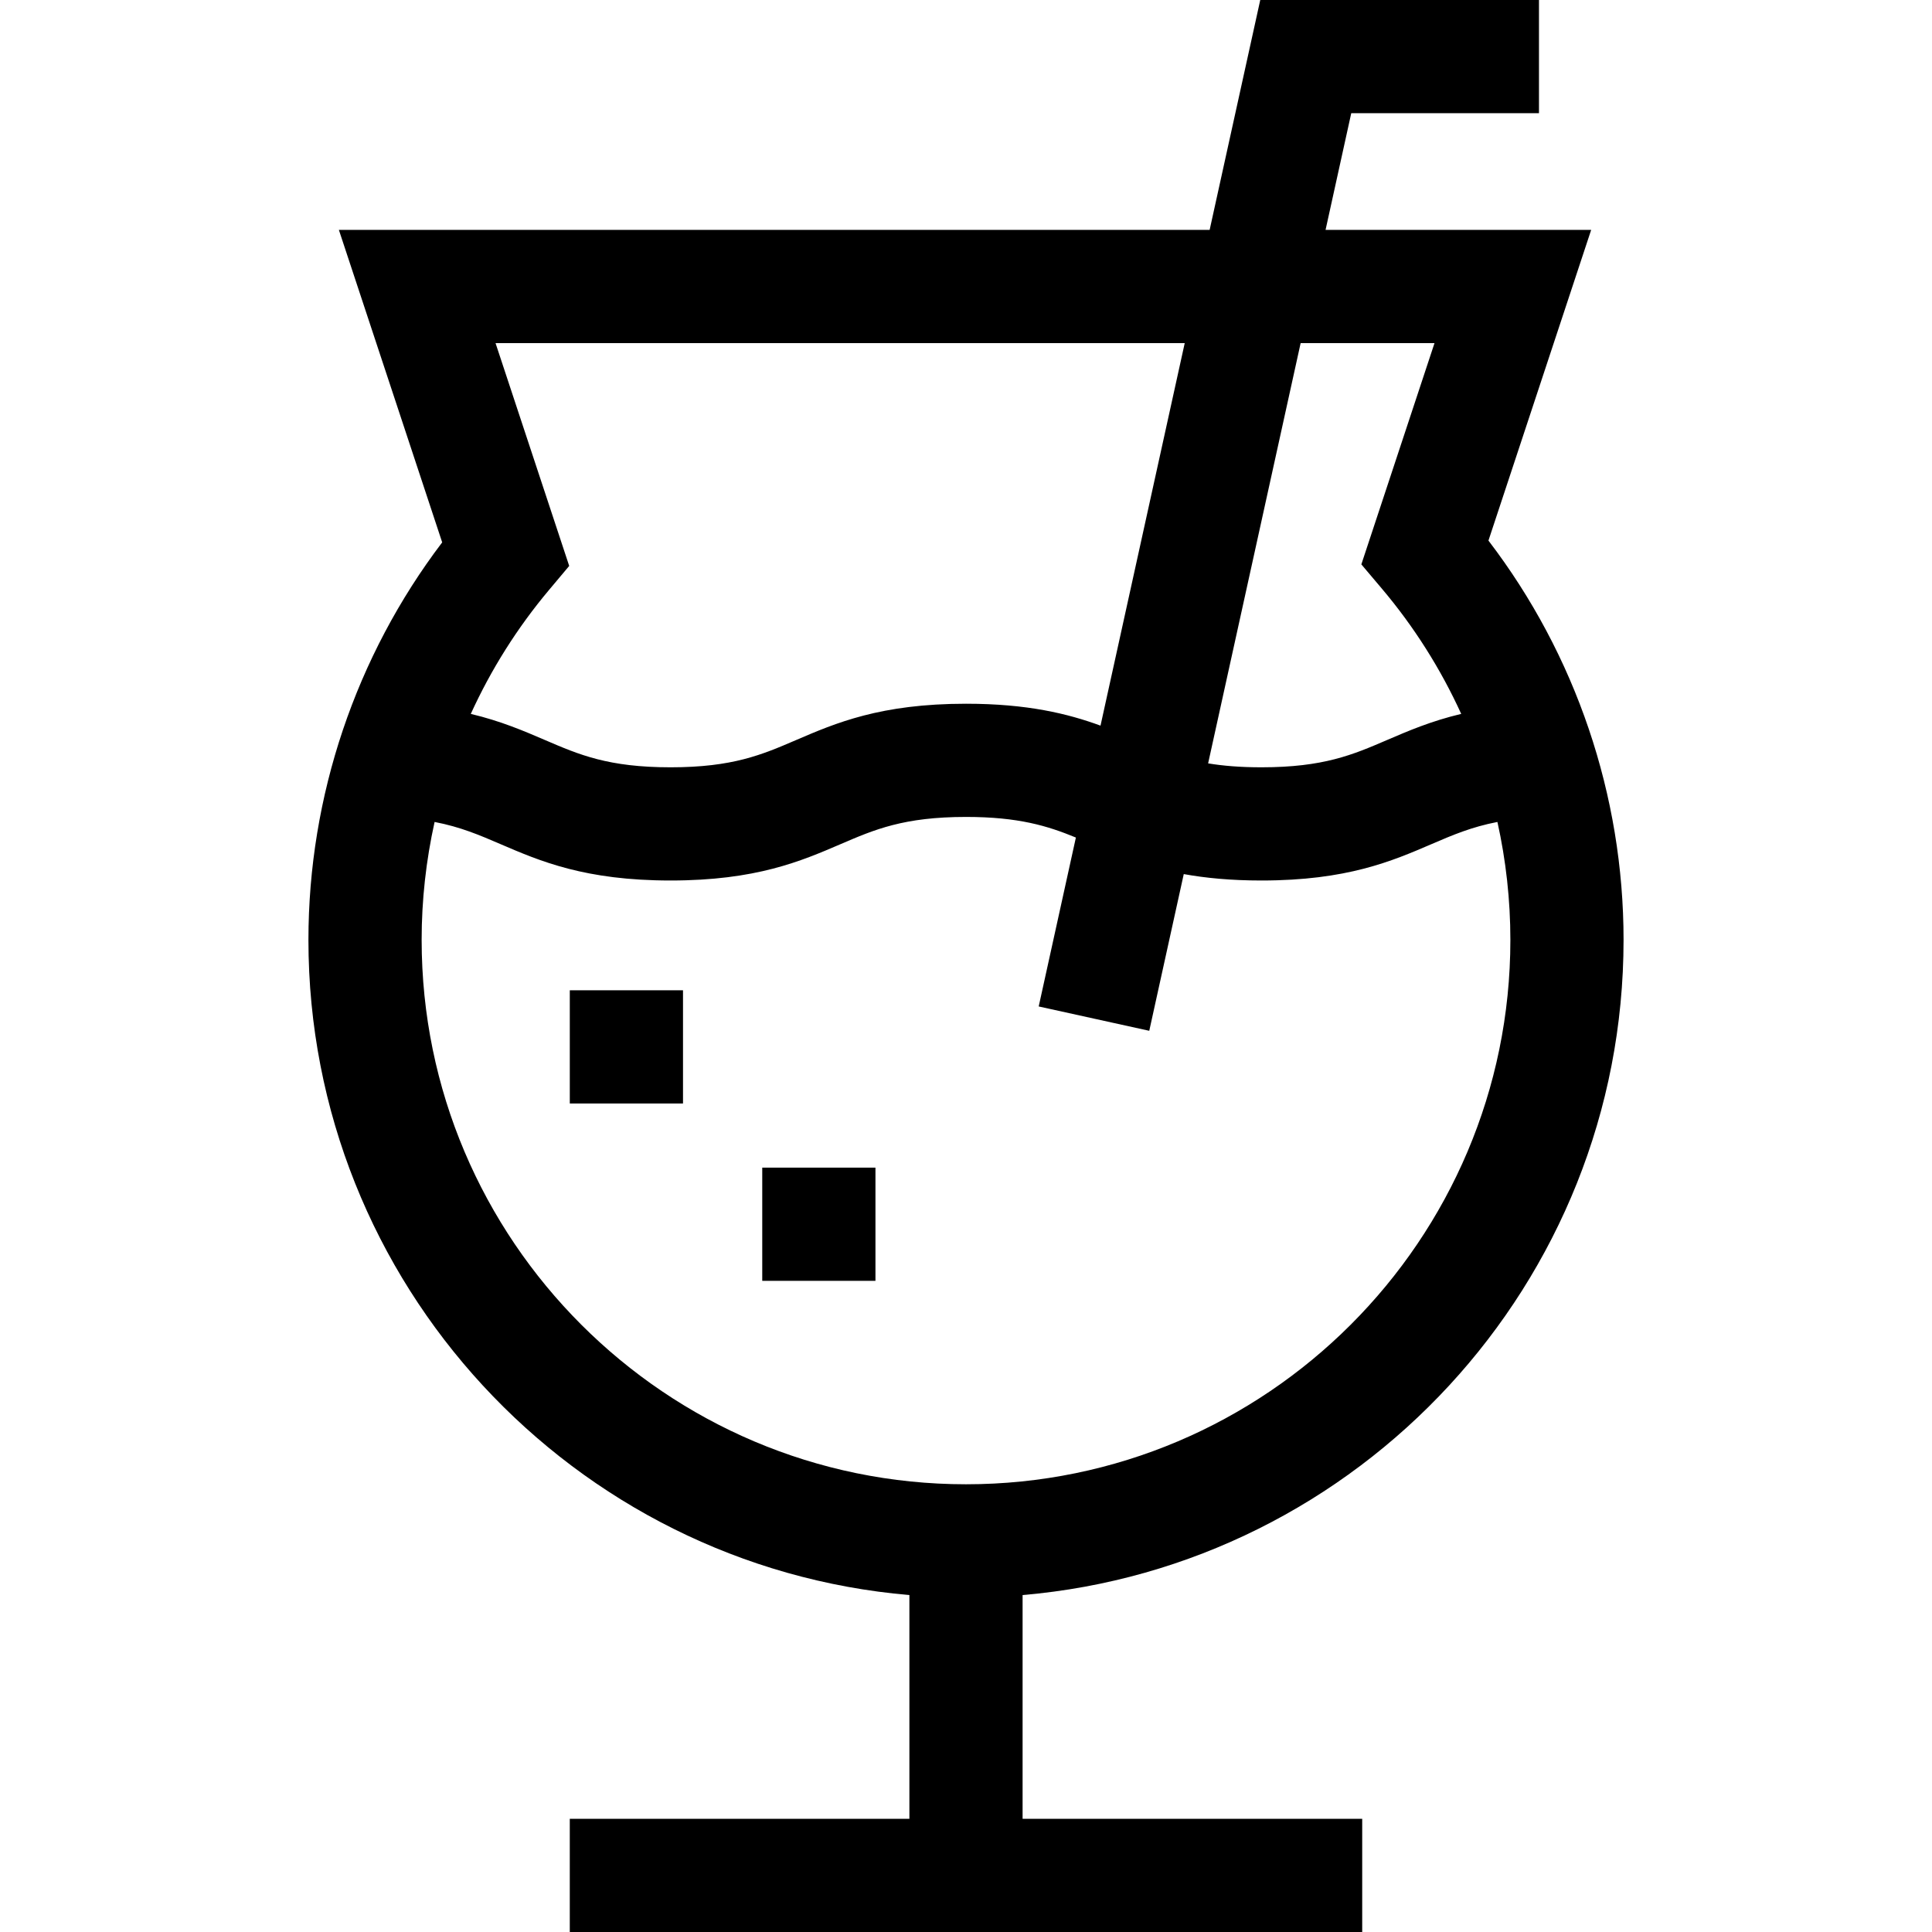 <svg id="Capa_1" enable-background="new 0 0 512 512" height="512" viewBox="0 0 512 512" width="512" xmlns="http://www.w3.org/2000/svg"><g><path d="m430.261 249.087c0-38.3-12.658-75.55-35.806-105.826l27.221-82.335h-70.389l6.808-30.926h49.749v-30h-73.863l-13.412 60.926h-230.761l27.377 82.808c-22.915 30.186-35.446 67.271-35.446 105.353 0 91.035 70.168 165.99 159.261 173.621v59.292h-90v30h210v-30h-90v-59.292c89.093-7.631 159.261-82.585 159.261-173.621zm-50.101-158.161-19.388 58.642 5.427 6.416c8.553 10.113 15.609 21.301 21.038 33.206-7.966 1.891-14.048 4.509-19.722 6.95-8.979 3.864-16.734 7.202-33.217 7.202-5.584 0-10.166-.383-14.134-1.04l24.518-111.375h35.478zm-66.196 0-22.316 101.374c-8.645-3.163-19.372-5.804-35.644-5.804-22.665 0-34.572 5.124-45.078 9.645-8.98 3.864-16.736 7.202-33.22 7.202s-24.24-3.337-33.22-7.202c-5.674-2.441-11.757-5.059-19.722-6.95 5.358-11.75 12.3-22.802 20.7-32.806l5.381-6.409-19.522-59.049h182.641zm-202.225 158.161c0-10.575 1.167-21.057 3.434-31.261 6.892 1.325 11.943 3.499 17.456 5.871 10.506 4.521 22.413 9.645 45.078 9.645s34.572-5.124 45.078-9.645c8.98-3.864 16.736-7.202 33.22-7.202 13.942 0 21.639 2.387 29.115 5.462l-9.854 44.763 29.299 6.45 9.142-41.529c5.776 1.046 12.498 1.7 20.593 1.7 22.664 0 34.57-5.124 45.075-9.645 5.512-2.372 10.563-4.545 17.455-5.87 2.266 10.202 3.432 20.683 3.432 31.261 0 79.546-64.715 144.261-144.261 144.261s-144.262-64.715-144.262-144.261z"/><path d="m151.003 262.435h30v30h-30z"/><path d="m202.003 309.435h30v30h-30z"/></g></svg>